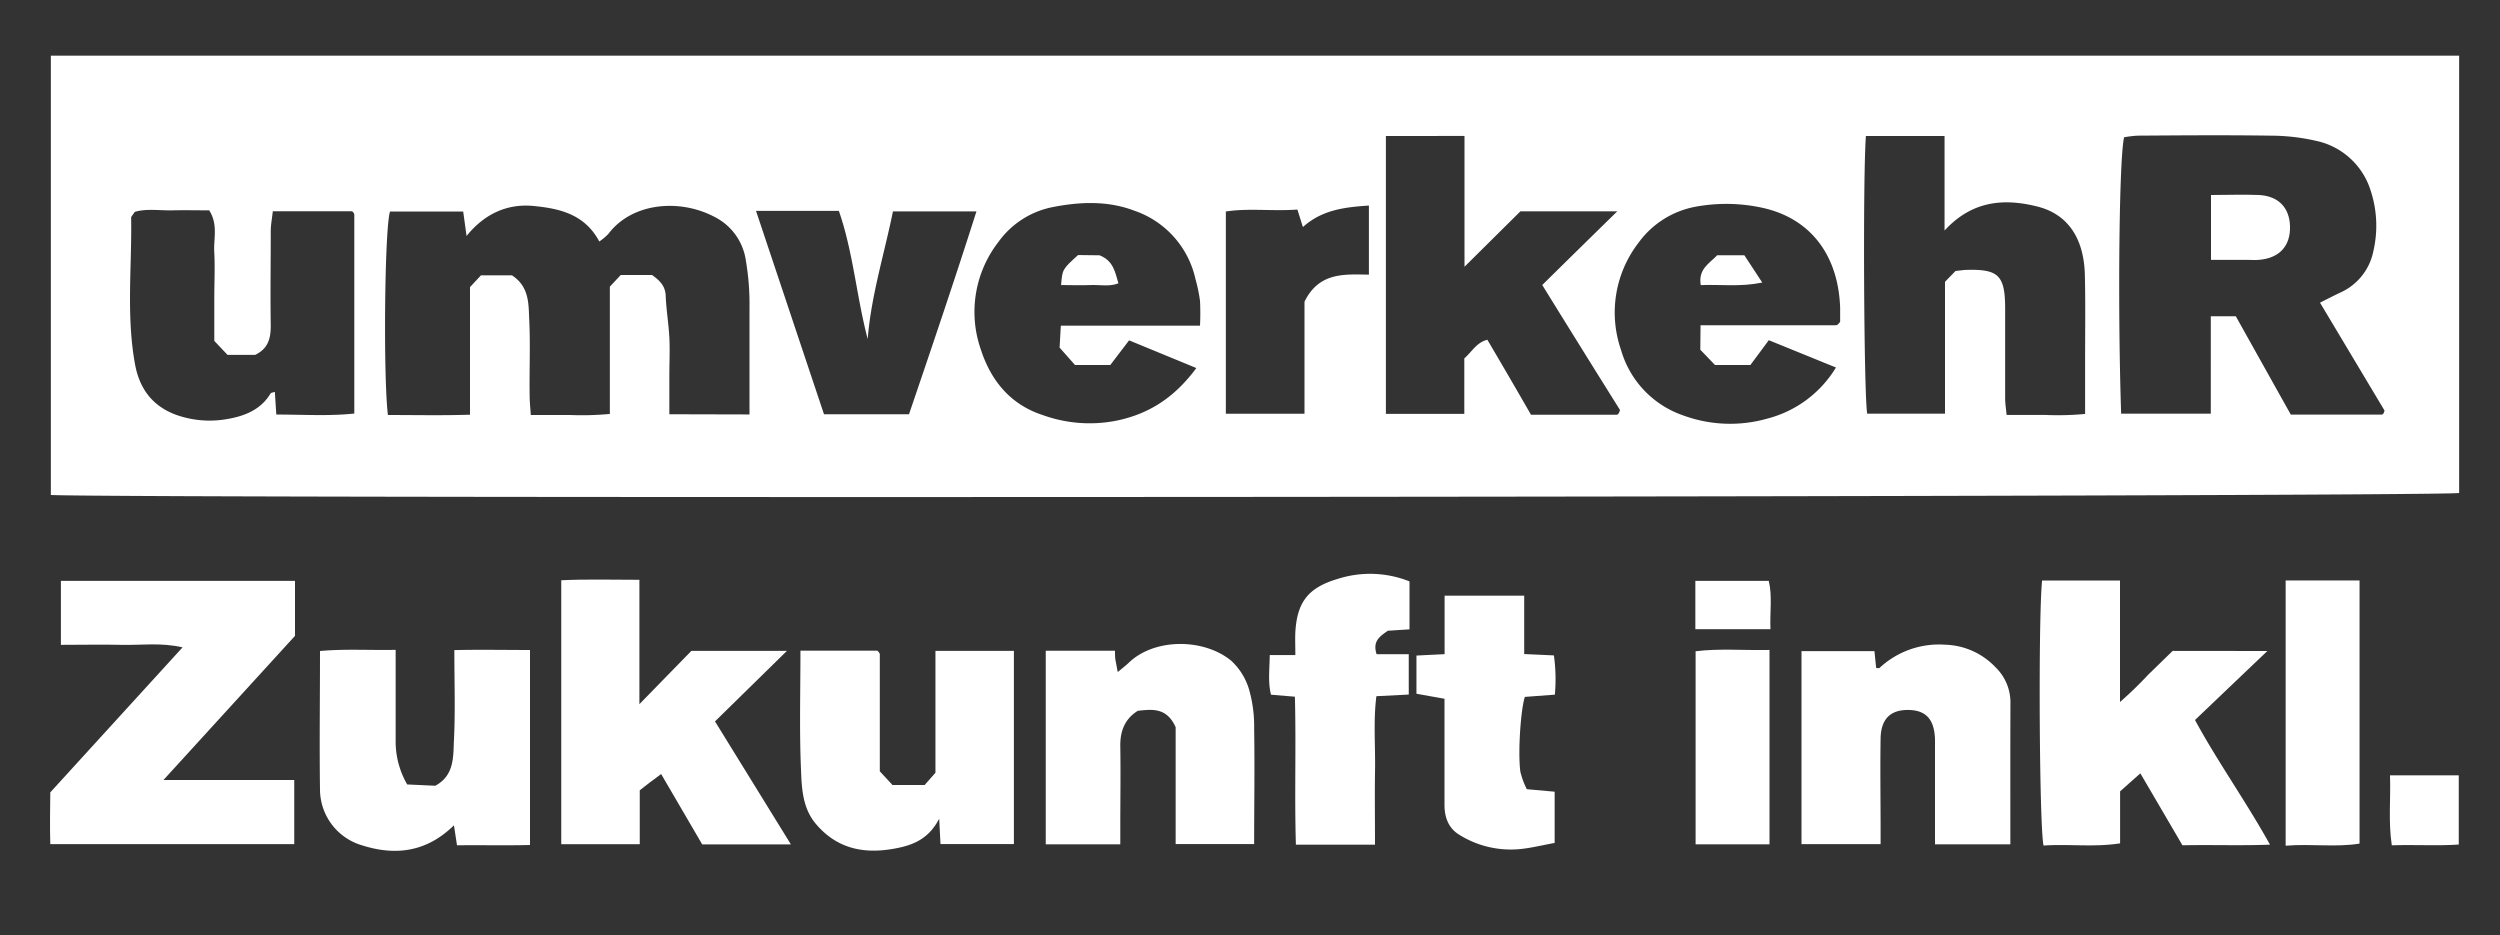 <svg xmlns="http://www.w3.org/2000/svg" viewBox="0 0 500 187"><rect x="0" y="0" width="500" height="187" fill="#333333" stroke="none"/><defs><style>.a{fill:none;}.b{fill:#fff;}</style></defs><path class="a" d="M0,187V0H500V187ZM10.17,99c17.91.77,476.94.41,481.66-.38V11.14H10.17ZM59,116.17H12.16v12.76c4.22,0,8.2-.07,12.17,0s7.8-.46,12.16.5L10,158.44c0,3.57-.08,7,0,10.35H58.85V156H32.69L59,127.14ZM143,144.28l14.39-14.11H138.31l-10.4,10.66V116c-5.43,0-10.51-.15-15.63.09v52.79H128V158.06c.66-.53,1.3-1.06,2-1.56s1.48-1.1,2.28-1.69l8.21,14.07h17.77C153,160.37,147.92,152.2,143,144.28ZM453.47,130.2h-19L429.55,135a74.17,74.17,0,0,1-5.59,5.41V116.13h-15.5c-.78,7.44-.56,49.31.29,53,5-.34,10.14.37,15.31-.44v-10.4l4.05-3.6c2.95,5,5.67,9.69,8.42,14.39,5.84-.1,11.57.1,17.51-.13-5-8.87-10.58-16.73-15-24.93Zm-293.38-.07c0,8.35-.23,16.18.1,24,.16,3.67.36,7.57,3,10.69,4.53,5.32,10.33,6.09,16.69,4.7,3.16-.69,6-2,7.94-5.79.11,2.19.18,3.63.26,5.08h14.68V130.18H187.09v24.36L184.93,157H178.5L176,154.26c0-7.74,0-15.56,0-23.39a.8.8,0,0,0-.19-.42,2.4,2.4,0,0,0-.31-.32Zm242,38.73c0-9.72,0-19,0-28.34a9.78,9.78,0,0,0-3-7.09,14.42,14.42,0,0,0-10.09-4.5,17.44,17.44,0,0,0-13.1,4.65c-.13.11-.45,0-.67,0-.12-1.2-.23-2.3-.34-3.36H360.3v38.59H376v-2.63c0-6.16-.06-12.32,0-18.47.06-4,2.05-5.85,5.77-5.72,3.37.11,5,1.94,5.11,5.86,0,1.33,0,2.66,0,4v17ZM209.15,130.15v38.7h14.94v-3.56c0-5.33.06-10.66,0-16-.05-3.05.87-5.51,3.51-7.14,2.91-.32,5.79-.67,7.56,3.28v23.39H251c0-7.83.08-15.46,0-23.09a26.93,26.93,0,0,0-1-7.77,12.76,12.76,0,0,0-3.56-5.78c-5.45-4.52-15.35-4.62-20.53.39-.57.54-1.2,1-2.19,1.85-.22-1.1-.36-1.67-.43-2.26s-.08-1.24-.12-2ZM106,130c-5,0-10-.1-15.11.06,0,6.33.21,12.16-.08,18-.16,3.28.13,7-3.73,9.13l-5.62-.26a17.12,17.12,0,0,1-2.31-8.67c0-5.95,0-11.9,0-18.25-5.23.1-10.12-.22-15.13.23,0,9.44-.09,18.57,0,27.7A11.68,11.68,0,0,0,72.36,169c6.76,2.18,13,1.35,18.4-4l.61,4c5,0,9.76.06,14.6-.06Zm169,38.93c0-5.29-.07-10.11,0-14.93s-.36-9.88.27-14.76l6.47-.33v-8.07h-6.43c-.88-2.65.77-3.62,2.24-4.69l4.34-.28v-9.59a21.24,21.24,0,0,0-14.39-.49c-5.86,1.74-8.09,4.65-8.44,10.62-.09,1.44,0,2.89,0,4.61H254c0,2.87-.38,5.43.25,7.92l4.78.4c.26,10-.1,19.76.2,29.59Zm35.92-10.59-5.52-.53a16.36,16.36,0,0,1-1.28-3.46c-.53-3.69.05-12.43.89-15l6-.45a34.22,34.22,0,0,0-.19-7.85l-5.94-.27V119.11H288.92v11.7l-5.63.28v7.64l5.61,1V161c0,2.47.79,4.63,2.92,5.94a19.39,19.39,0,0,0,11.77,2.92c2.42-.18,4.8-.81,7.34-1.26Zm146.2-42.25v53c5.12-.4,10,.36,14.78-.42V116.09ZM353.9,168.87V130c-5.09.11-10-.33-14.78.26v38.62ZM478,155.06c.17,4.6-.36,9.24.36,14,4.72-.11,9.13.14,13.39-.15V155.06ZM339.07,125.84h15c-.14-3.44.4-6.67-.34-9.67H339.07Z"/><path class="b" d="M10.17,99V11.14H491.83V98.6C487.11,99.39,28.08,99.75,10.17,99ZM149.9,82.89c0-7.42,0-14.41,0-21.39a51.58,51.58,0,0,0-.72-9.34,11.59,11.59,0,0,0-6.35-8.82c-7-3.66-16.45-2.78-21.13,3.41a11.08,11.08,0,0,1-1.84,1.55c-2.94-5.53-8.06-6.6-13.1-7.1-5.26-.53-9.87,1.55-13.45,6-.27-2-.49-3.57-.67-4.89H78c-1.08,3.42-1.36,32.79-.42,40.69C83,83,88.35,83.12,94,82.94V57.42l2.19-2.35h6.21c3.53,2.31,3.3,5.84,3.45,9,.24,5,0,10,.08,15,0,1.26.14,2.52.23,3.93,2.84,0,5.33,0,7.81,0a60.61,60.61,0,0,0,8-.21V57.33L124.15,55h6.26c1.59,1.14,2.66,2.23,2.73,4.16.11,2.78.58,5.55.73,8.33.13,2.5,0,5,0,7.5s0,5.2,0,7.86Zm274.33-.16h17.93V63.25h5l11,19.67c6.26,0,12.23,0,18.21,0,.13,0,.28-.18.37-.31a1.81,1.81,0,0,0,.16-.51L464,60.53c1.51-.75,2.81-1.43,4.14-2.05a11.56,11.56,0,0,0,6.54-8.28,22.47,22.47,0,0,0-.6-12.24,14.59,14.59,0,0,0-10.81-9.78A41.29,41.29,0,0,0,454,27.13c-8.81-.13-17.63-.06-26.45,0a20.81,20.81,0,0,0-2.73.33C423.82,31.62,423.52,61.66,424.23,82.73ZM373.18,27.2c-.63,8.39-.4,51.73.26,55.54H389V56.36l2.1-2.16c1.1-.12,1.59-.2,2.09-.22,6.52-.19,7.82,1.08,7.84,7.67,0,6,0,12,0,18,0,1.09.19,2.19.29,3.34,2.82,0,5.32,0,7.82,0a57.86,57.86,0,0,0,7.88-.2V71.92c0-5.66.09-11.33-.05-17-.19-7.18-3.32-12-9.36-13.58-6.65-1.7-13.12-1.31-18.7,4.77V27.2Zm-96,0V82.77h15.68V71.68c1.54-1.35,2.48-3.21,4.61-3.73,3,5.09,5.86,10,8.73,15,5.89,0,11.53,0,17.17,0,.13,0,.29-.17.38-.3A2.68,2.68,0,0,0,324,82Q316.28,69.67,308.45,57c5.07-5,9.81-9.65,15-14.73H304.08L292.9,53.35V27.19ZM41.84,42.07c-2.39,0-4.87-.06-7.34,0s-5.25-.4-7.55.31c-.39.62-.72.91-.72,1.18.16,9.76-1,19.55.77,29.26.88,4.86,3.44,8.41,8.29,10.17a20,20,0,0,0,10.26.8c3.35-.58,6.64-1.85,8.57-5.11.09-.15.42-.16.85-.31l.29,4.54c5.4,0,10.48.34,15.6-.2,0-13.46,0-26.6,0-39.73a.82.82,0,0,0-.16-.44,2.68,2.68,0,0,0-.28-.29H54.56c-.15,1.42-.4,2.68-.41,3.93,0,6.33-.1,12.65,0,19,0,2.56-.55,4.57-3.13,5.8H45.51l-2.65-2.8v-8.6c0-3,.15-6,0-9C42.65,47.85,43.7,45,41.84,42.07ZM240,65.14a49.4,49.4,0,0,0,0-5,31.9,31.9,0,0,0-.9-4.3A18.72,18.72,0,0,0,226.76,42.1c-5.29-2-10.88-1.73-16.18-.69a17.51,17.51,0,0,0-10.91,7,22.82,22.82,0,0,0-3.5,21.5c2,6.18,5.89,11,12.4,13.11A27.56,27.56,0,0,0,223,84.19c6.91-1.35,12-4.82,16.27-10.58l-13.45-5.54L222.06,73H215l-3.08-3.48c.08-1.45.16-2.86.25-4.39Zm100.11-.09h27a.85.85,0,0,0,.44-.14,3.82,3.82,0,0,0,.48-.56c0-.8,0-1.79,0-2.77-.34-10.19-5.59-17.66-15.15-19.93a33.77,33.77,0,0,0-13.8-.3,18.15,18.15,0,0,0-11.36,7.18A22.85,22.85,0,0,0,324.21,70a19.54,19.54,0,0,0,12.45,13.09,27.18,27.18,0,0,0,16.88.61,22.65,22.65,0,0,0,13.65-10.2l-13.43-5.46L350.08,73H343l-2.94-3.06ZM151.2,42.17c4.61,13.78,9.1,27.23,13.6,40.68h17c4.56-13.4,9.1-26.77,13.49-40.57h-16.7c-1.74,8.58-4.36,16.83-5.05,25.53-2.24-8.49-2.88-17.31-5.77-25.64Zm122.58-1.06c-4.89.33-9.36.85-13.2,4.3l-1.1-3.5c-5,.37-9.75-.32-14.31.39V82.75H260.9V60.33c2.94-5.94,8-5.47,12.88-5.4Z"/><path class="b" d="M59,116.17v11L32.69,156H58.85v12.82H10.06c-.1-3.35-.05-6.78,0-10.35l26.45-29c-4.36-1-8.28-.41-12.16-.5s-7.95,0-12.17,0V116.17Z"/><path class="b" d="M143,144.28c4.89,7.92,9.92,16.09,15.18,24.6H140.44l-8.21-14.07c-.8.59-1.55,1.13-2.28,1.69s-1.31,1-2,1.56v10.78h-15.7V116.05c5.12-.24,10.2-.09,15.63-.09v24.87l10.4-10.66h19.11Z"/><path class="b" d="M453.47,130.2,439,144c4.43,8.2,10.06,16.06,15,24.93-5.94.23-11.67,0-17.51.13-2.75-4.7-5.47-9.36-8.42-14.39l-4.05,3.6v10.4c-5.17.81-10.28.1-15.31.44-.85-3.67-1.07-45.54-.29-53H424v24.29a74.17,74.17,0,0,0,5.59-5.41l4.94-4.81Z"/><path class="b" d="M160.09,130.13h15.37a2.4,2.4,0,0,1,.31.32.8.8,0,0,1,.19.42c0,7.83,0,15.65,0,23.39L178.5,157h6.43l2.16-2.45V130.18h15.69v38.63H188.1c-.08-1.45-.15-2.89-.26-5.08-1.92,3.75-4.78,5.1-7.94,5.79-6.36,1.39-12.16.62-16.69-4.7-2.66-3.12-2.86-7-3-10.69C159.86,146.31,160.09,138.48,160.09,130.13Z"/><path class="b" d="M402.07,168.86H387v-17c0-1.33,0-2.66,0-4-.13-3.92-1.74-5.75-5.11-5.86-3.72-.13-5.71,1.72-5.77,5.72-.1,6.15,0,12.31,0,18.47v2.63H360.3V130.23h14.59c.11,1.06.22,2.16.34,3.36.22,0,.54.1.67,0a17.44,17.44,0,0,1,13.1-4.65,14.42,14.42,0,0,1,10.09,4.5,9.78,9.78,0,0,1,3,7.09C402.05,149.83,402.07,159.14,402.07,168.86Z"/><path class="b" d="M209.15,130.15H223c0,.78,0,1.41.12,2s.21,1.16.43,2.26c1-.83,1.62-1.31,2.19-1.85,5.18-5,15.08-4.91,20.53-.39a12.76,12.76,0,0,1,3.56,5.78,26.93,26.93,0,0,1,1,7.77c.13,7.63,0,15.26,0,23.09H235.13V145.44c-1.77-3.95-4.65-3.6-7.56-3.28-2.64,1.63-3.56,4.09-3.51,7.14.09,5.33,0,10.66,0,16v3.56H209.15Z"/><path class="b" d="M106,130v39c-4.84.12-9.59,0-14.6.06l-.61-4c-5.43,5.33-11.64,6.16-18.4,4A11.68,11.68,0,0,1,64,157.9c-.13-9.13,0-18.26,0-27.7,5-.45,9.9-.13,15.13-.23,0,6.35,0,12.3,0,18.25a17.12,17.12,0,0,0,2.31,8.67l5.62.26c3.86-2.09,3.57-5.85,3.73-9.13.29-5.8.08-11.63.08-18C96,129.9,101,130,106,130Z"/><path class="b" d="M275,168.93H259.18c-.3-9.83.06-19.6-.2-29.59l-4.78-.4c-.63-2.49-.29-5.05-.25-7.92h5.12c0-1.72-.07-3.17,0-4.61.35-6,2.58-8.88,8.44-10.62a21.24,21.24,0,0,1,14.39.49v9.59l-4.34.28c-1.47,1.07-3.12,2-2.24,4.69h6.43v8.07l-6.47.33c-.63,4.88-.19,9.83-.27,14.76S275,163.64,275,168.93Z"/><path class="b" d="M310.93,158.34v10.25c-2.54.45-4.92,1.08-7.34,1.26a19.39,19.39,0,0,1-11.77-2.92c-2.13-1.31-2.92-3.47-2.92-5.94V139.75l-5.61-1v-7.64l5.63-.28v-11.7h15.92v11.68l5.94.27a34.22,34.22,0,0,1,.19,7.85l-6,.45c-.84,2.56-1.42,11.3-.89,15a16.36,16.36,0,0,0,1.28,3.46Z"/><path class="b" d="M457.13,116.09h14.78v52.63c-4.75.78-9.66,0-14.78.42Z"/><path class="b" d="M353.9,168.87H339.12V130.25c4.8-.59,9.69-.15,14.78-.26Z"/><path class="b" d="M478,155.06h13.75v13.85c-4.26.29-8.67,0-13.39.15C477.64,164.3,478.17,159.66,478,155.06Z"/><path class="b" d="M339.07,125.84v-9.67h14.68c.74,3,.2,6.23.34,9.67Z"/><path class="a" d="M149.9,82.89H134c0-2.66,0-5.26,0-7.86s.1-5,0-7.5c-.15-2.78-.62-5.55-.73-8.33-.07-1.93-1.14-3-2.73-4.16h-6.26L122,57.33V82.8a60.61,60.61,0,0,1-8,.21c-2.48,0-5,0-7.81,0-.09-1.41-.23-2.67-.23-3.93,0-5,.16-10-.08-15-.15-3.19.08-6.72-3.45-9H96.17L94,57.42V82.94c-5.63.18-11,0-16.4.09-.94-7.9-.66-37.27.42-40.69H92.63c.18,1.32.4,2.89.67,4.89,3.58-4.48,8.19-6.56,13.45-6,5,.5,10.16,1.57,13.1,7.1a11.08,11.08,0,0,0,1.84-1.55c4.68-6.19,14.11-7.07,21.13-3.41a11.59,11.59,0,0,1,6.35,8.82,51.58,51.58,0,0,1,.72,9.34C149.91,68.48,149.9,75.47,149.9,82.89Z"/><path class="a" d="M424.23,82.73c-.71-21.07-.41-51.11.6-55.3a20.81,20.81,0,0,1,2.73-.33c8.82,0,17.64-.1,26.45,0a41.29,41.29,0,0,1,9.29,1.05A14.59,14.59,0,0,1,474.11,38a22.47,22.47,0,0,1,.6,12.24,11.56,11.56,0,0,1-6.54,8.28c-1.33.62-2.63,1.3-4.14,2.05l12.88,21.55a1.81,1.81,0,0,1-.16.51c-.09.13-.24.31-.37.31-6,0-11.95,0-18.21,0l-11-19.67h-5V82.73ZM442.2,39V52h7.12c.83,0,1.66,0,2.48,0,4.08-.34,6.33-2.81,6.2-6.77-.12-3.69-2.33-6-6.24-6.2C448.65,38.85,445.53,39,442.2,39Z"/><path class="a" d="M373.18,27.2h15.69V46.12c5.58-6.08,12.05-6.47,18.7-4.77,6,1.55,9.17,6.4,9.36,13.58.14,5.66,0,11.33.05,17V82.78a57.86,57.86,0,0,1-7.88.2c-2.5,0-5,0-7.82,0-.1-1.15-.28-2.25-.29-3.34,0-6,0-12,0-18,0-6.59-1.32-7.86-7.84-7.67-.5,0-1,.1-2.09.22L389,56.36V82.74H373.44C372.78,78.93,372.55,35.59,373.18,27.2Z"/><path class="a" d="M277.19,27.19H292.9V53.35l11.18-11.1h19.36c-5.18,5.08-9.92,9.75-15,14.73Q316.31,69.69,324,82a2.68,2.68,0,0,1-.19.56c-.09.13-.25.3-.38.3-5.64,0-11.28,0-17.17,0-2.87-4.92-5.75-9.88-8.73-15-2.13.52-3.07,2.38-4.61,3.73V82.77H277.19Z"/><path class="a" d="M41.84,42.07c1.86,2.89.81,5.78,1,8.51.19,3,0,6,0,9v8.6L45.51,71H51c2.58-1.23,3.17-3.24,3.13-5.8-.1-6.32,0-12.64,0-19,0-1.25.26-2.51.41-3.93H70.41a2.68,2.68,0,0,1,.28.29.82.82,0,0,1,.16.44c0,13.13,0,26.27,0,39.73-5.12.54-10.2.18-15.6.2L55,78.39c-.43.15-.76.16-.85.31-1.93,3.26-5.22,4.53-8.57,5.11A20,20,0,0,1,35.29,83C30.44,81.25,27.88,77.7,27,72.84c-1.76-9.71-.61-19.5-.77-29.26,0-.27.33-.56.72-1.18,2.3-.71,5-.23,7.55-.31S39.45,42.07,41.84,42.07Z"/><path class="a" d="M240,65.14H212.16c-.09,1.53-.17,2.94-.25,4.39L215,73h7.07l3.76-4.94,13.45,5.54C235,79.37,229.91,82.84,223,84.19a27.56,27.56,0,0,1-14.43-1.14c-6.51-2.16-10.45-6.93-12.4-13.11a22.82,22.82,0,0,1,3.5-21.5,17.51,17.51,0,0,1,10.91-7c5.3-1,10.89-1.26,16.18.69A18.72,18.72,0,0,1,239,55.89a31.9,31.9,0,0,1,.9,4.3A49.4,49.4,0,0,1,240,65.14Zm-20-14.08h-4.3c-3.14,2.82-3.14,2.82-3.39,6,2,0,3.92.06,5.87,0s3.82.37,5.6-.35C223,54.38,222.67,52.15,219.91,51.06Z"/><path class="a" d="M340.06,65.05v4.88L343,73h7.08l3.68-4.92,13.43,5.46a22.65,22.65,0,0,1-13.65,10.2,27.18,27.18,0,0,1-16.88-.61A19.54,19.54,0,0,1,324.21,70a22.85,22.85,0,0,1,3.45-21.51A18.15,18.15,0,0,1,339,41.34a33.77,33.77,0,0,1,13.8.3c9.56,2.27,14.81,9.74,15.15,19.93,0,1,0,2,0,2.77a3.82,3.82,0,0,1-.48.56.85.85,0,0,1-.44.14Zm3.38-14c-1.56,1.64-3.84,2.75-3.29,6,4-.16,7.86.4,12.3-.51l-3.58-5.46Z"/><path class="a" d="M151.2,42.17h16.6c2.89,8.33,3.53,17.15,5.77,25.64.69-8.7,3.31-17,5.05-25.53h16.7c-4.39,13.8-8.93,27.17-13.49,40.57h-17C160.3,69.4,155.81,56,151.2,42.17Z"/><path class="a" d="M273.78,41.11V54.93c-4.88-.07-9.94-.54-12.88,5.4V82.75H245.17V42.3c4.56-.71,9.35,0,14.31-.39l1.1,3.5C264.42,42,268.89,41.44,273.78,41.11Z"/><path class="b" d="M442.2,39c3.33,0,6.45-.13,9.56,0,3.91.19,6.12,2.51,6.24,6.2.13,4-2.12,6.43-6.2,6.77-.82.07-1.65,0-2.48,0H442.2Z"/><path class="b" d="M219.91,51.06c2.76,1.09,3.1,3.32,3.78,5.6-1.78.72-3.72.27-5.6.35s-3.9,0-5.87,0c.25-3.14.25-3.14,3.39-6Z"/><path class="b" d="M343.44,51.05h5.43l3.58,5.46c-4.44.91-8.31.35-12.3.51C339.6,53.8,341.88,52.69,343.44,51.05Z"/></svg>